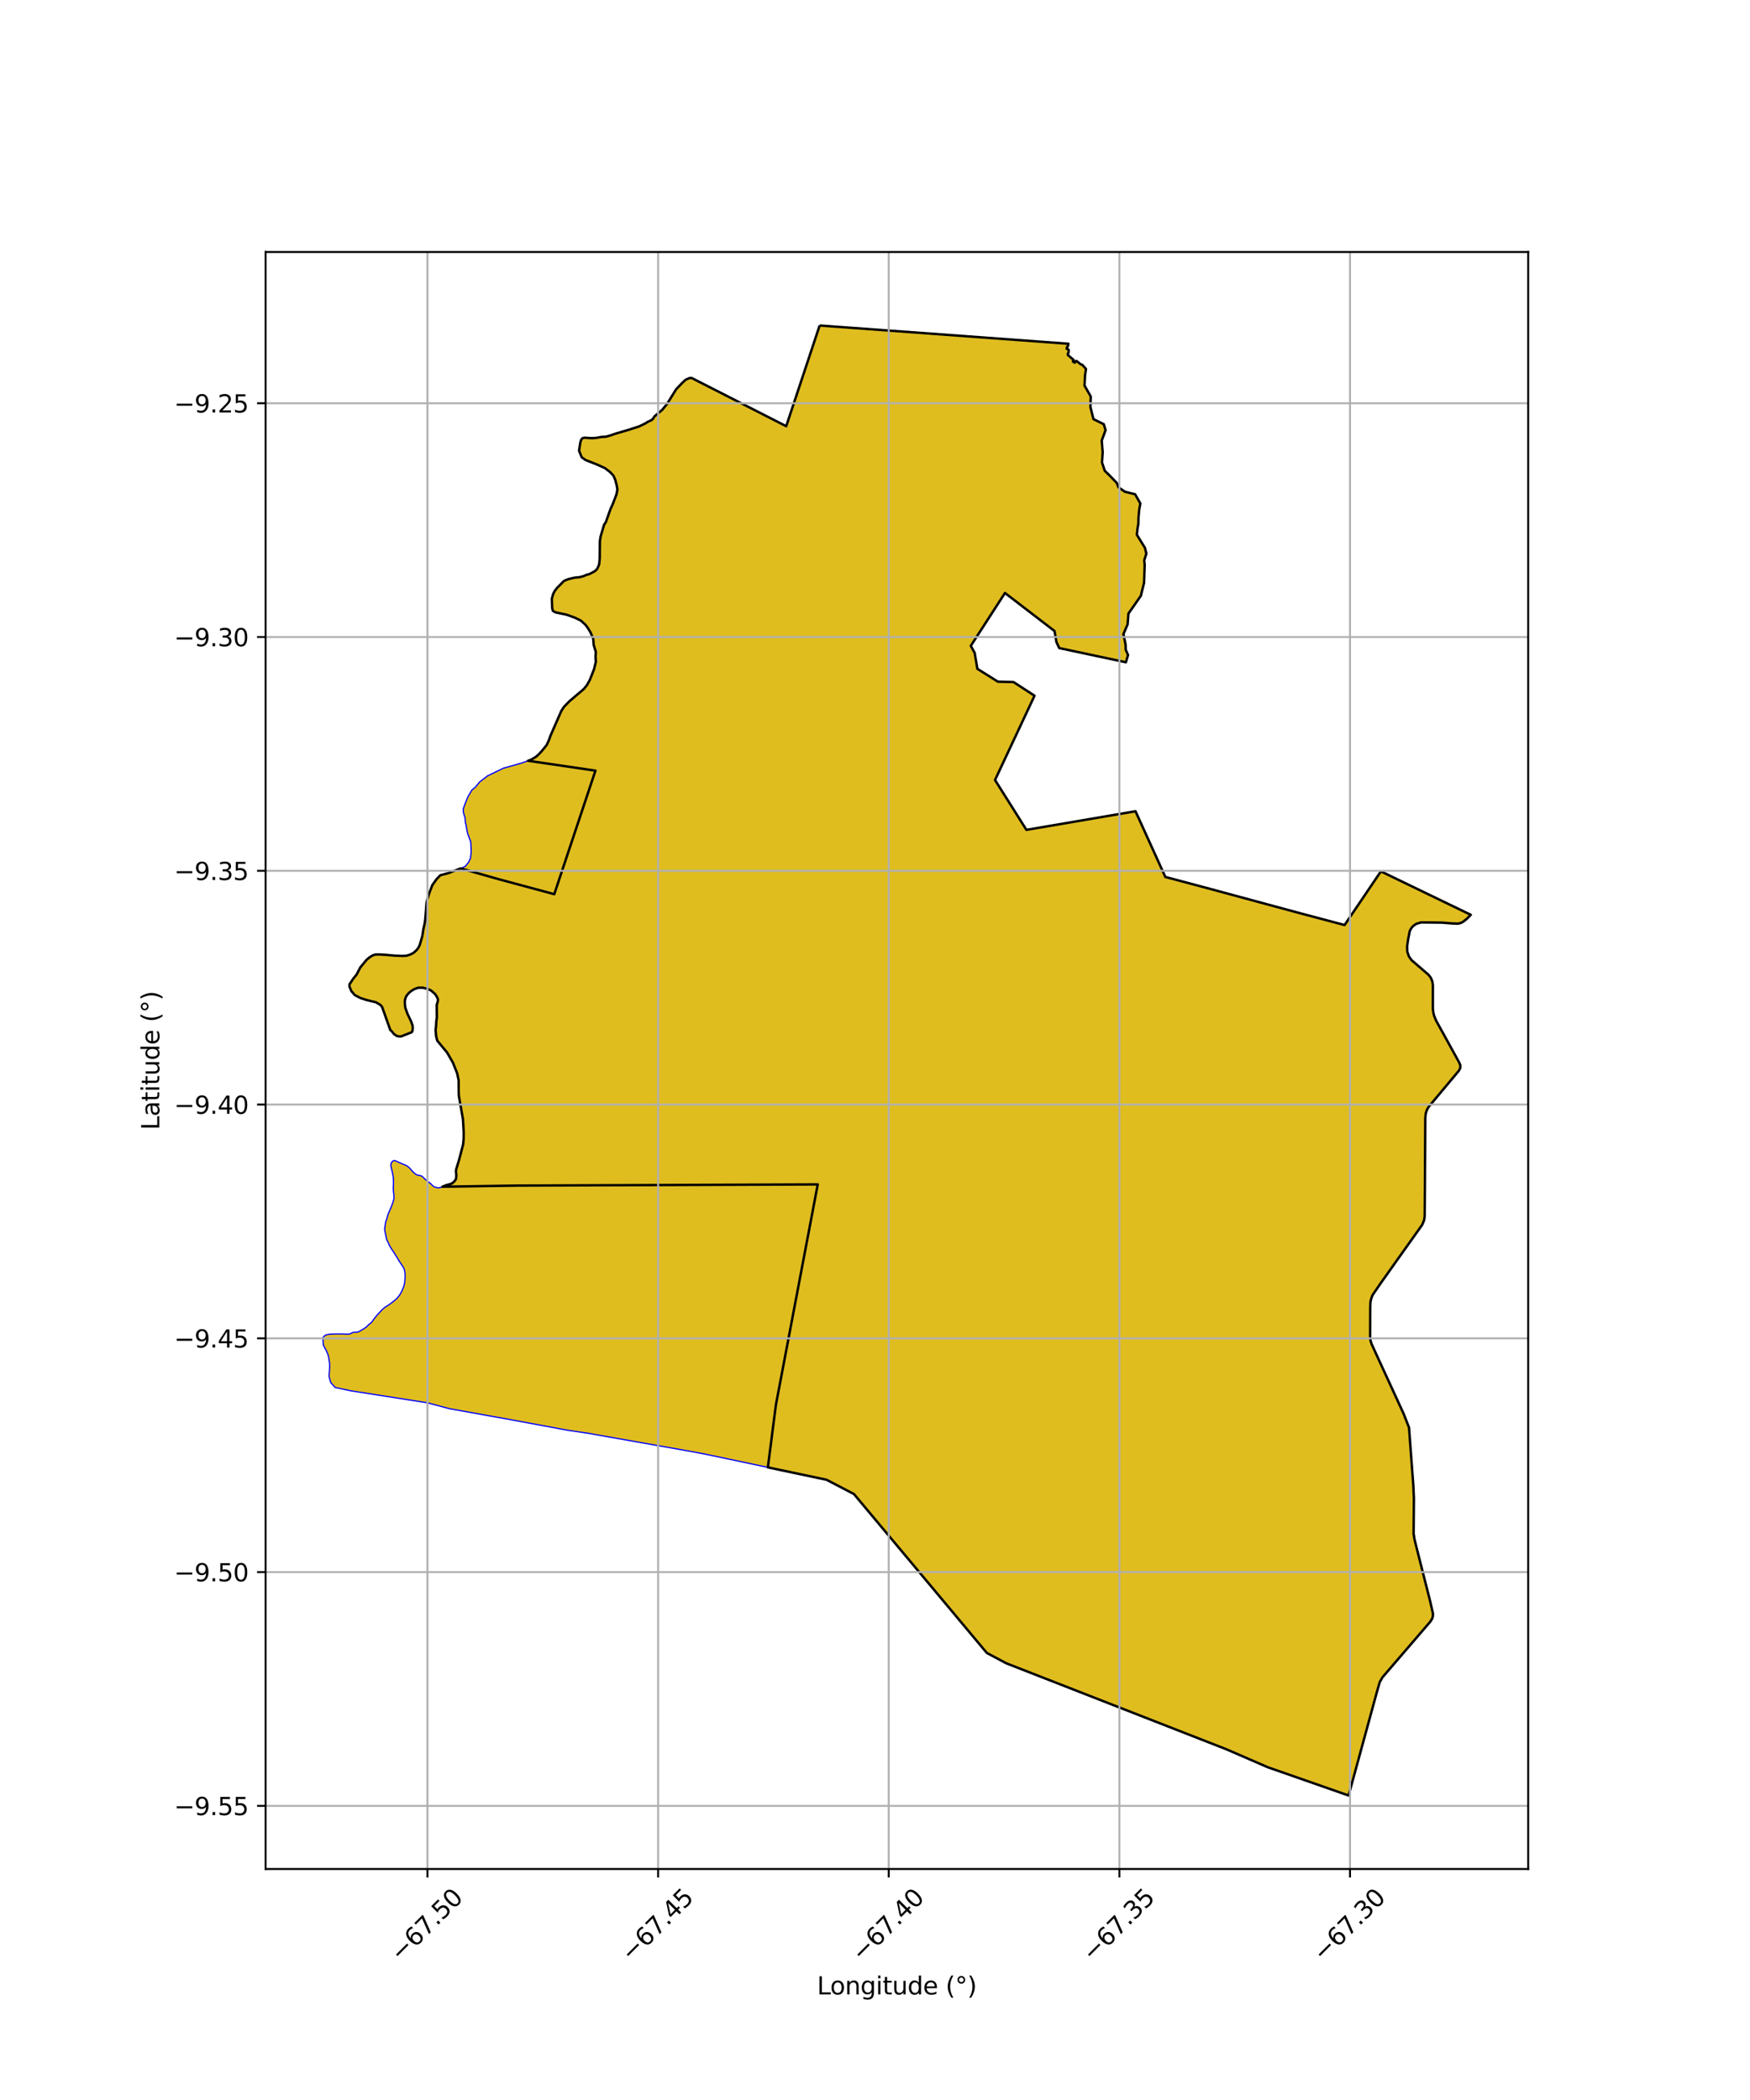 <?xml version="1.0" encoding="utf-8" standalone="no"?>
<!DOCTYPE svg PUBLIC "-//W3C//DTD SVG 1.1//EN"
  "http://www.w3.org/Graphics/SVG/1.1/DTD/svg11.dtd">
<svg xmlns:xlink="http://www.w3.org/1999/xlink" width="720pt" height="864pt" viewBox="0 0 720 864" xmlns="http://www.w3.org/2000/svg" version="1.1">
 <defs>
  <style type="text/css">*{stroke-linejoin: round; stroke-linecap: butt}</style>
 </defs>
 <g id="figure_1">
  <g id="patch_1">
   <path d="M 0 864 
L 720 864 
L 720 0 
L 0 0 
z
" style="fill: #ffffff"/>
  </g>
  <g id="axes_1">
   <g id="patch_2">
    <path d="M 109.263 768.96 
L 628.737 768.96 
L 628.737 103.68 
L 109.263 103.68 
z
" style="fill: #ffffff"/>
   </g>
   <g id="PatchCollection_1">
    <path d="M 162.106 477.438 
L 162.22 477.444 
L 162.451 477.509 
L 163.224 477.816 
L 164.081 478.227 
L 165.344 478.763 
L 166.168 479.1 
L 167.367 479.647 
L 167.783 479.93 
L 168.256 480.326 
L 168.694 480.731 
L 169.243 481.397 
L 169.798 482.043 
L 170.281 482.466 
L 170.836 482.956 
L 171.382 483.314 
L 171.846 483.488 
L 172.291 483.583 
L 172.973 483.685 
L 173.543 483.898 
L 173.92 484.181 
L 174.35 484.638 
L 174.947 485.226 
L 175.95 486.05 
L 177.015 486.847 
L 177.404 487.182 
L 177.922 487.746 
L 178.373 488.122 
L 178.932 488.412 
L 179.486 488.558 
L 180.119 488.662 
L 180.73 488.679 
L 181.558 488.462 
L 182.008 488.248 
L 186.709 488.177 
L 212.706 487.785 
L 310.587 487.398 
L 336.44 487.31 
L 319.227 578.008 
L 315.922 603.721 
L 311.063 602.689 
L 289.944 598.241 
L 283.117 596.965 
L 260.963 593.056 
L 252.436 591.547 
L 244.737 590.195 
L 242.519 589.775 
L 233.495 588.442 
L 207.316 583.592 
L 201.451 582.549 
L 185.014 579.598 
L 175.902 577.167 
L 144.172 572.196 
L 138.234 570.916 
L 137.852 570.846 
L 137.491 570.374 
L 136.453 569.271 
L 136.173 568.923 
L 135.906 568.292 
L 135.4 566.416 
L 135.371 565.98 
L 135.495 564.482 
L 135.545 563.703 
L 135.616 562.605 
L 135.604 561.03 
L 135.23 558.537 
L 134.941 557.346 
L 134.378 555.951 
L 133.742 554.791 
L 133.266 553.839 
L 133.095 553.497 
L 132.985 553.057 
L 132.89 551.104 
L 132.875 550.495 
L 133.056 550.03 
L 133.727 549.433 
L 134.404 549.128 
L 135.599 548.937 
L 135.758 548.926 
L 136.851 548.852 
L 140.828 548.813 
L 142.155 548.883 
L 143.246 548.917 
L 143.7 548.864 
L 144.158 548.722 
L 144.793 548.373 
L 144.979 548.264 
L 145.293 548.167 
L 146.108 548.111 
L 146.541 548.119 
L 146.982 548.087 
L 147.507 547.929 
L 148.103 547.62 
L 148.667 547.269 
L 149.098 547.019 
L 149.337 546.88 
L 149.669 546.687 
L 150.6 546.058 
L 151.019 545.681 
L 151.422 545.265 
L 152.023 544.715 
L 152.5 544.369 
L 152.798 544.115 
L 153.284 543.528 
L 153.646 542.967 
L 153.858 542.662 
L 155.047 541.173 
L 156.588 539.522 
L 157.376 538.679 
L 158.6 537.694 
L 159.674 537.035 
L 160.102 536.772 
L 162.3 535.091 
L 163.306 534.207 
L 164.452 532.787 
L 165.344 531.195 
L 166.052 529.46 
L 166.512 527.728 
L 166.65 525.734 
L 166.637 524.141 
L 166.545 523.155 
L 166.349 522.308 
L 165.817 521.211 
L 165.019 519.988 
L 164.231 518.858 
L 163.485 517.567 
L 162.626 516.218 
L 161.845 514.958 
L 160.985 513.736 
L 160.228 512.377 
L 159.594 510.994 
L 159.453 510.724 
L 159.095 510.04 
L 159.036 509.76 
L 158.916 509.184 
L 158.569 507.519 
L 158.237 505.751 
L 158.47 504.125 
L 158.691 502.689 
L 159.083 501.604 
L 159.114 501.517 
L 159.65 499.599 
L 160.435 497.812 
L 161.236 495.87 
L 161.534 495.045 
L 161.762 494.255 
L 161.986 493.614 
L 162.082 492.795 
L 162.025 491.407 
L 161.857 489.793 
L 161.798 488.667 
L 161.911 486.797 
L 161.819 484.483 
L 161.488 482.598 
L 161.103 480.996 
L 160.867 479.972 
L 160.792 479.281 
L 160.876 478.73 
L 161.193 478.168 
L 161.495 477.792 
L 161.912 477.531 
L 162.106 477.438 
" clip-path="url(#p50a0b946d5)" style="fill: #e0bd1f; stroke: #0000ff; stroke-width: 0.5"/>
    <path d="M 217.263 313.002 
L 244.977 317.071 
L 228.043 367.886 
L 205.767 361.891 
L 189.531 357.287 
L 190.1 357.075 
L 191.512 356.338 
L 192.799 354.728 
L 193.544 353.144 
L 193.797 351.014 
L 193.835 349.811 
L 193.79 348.758 
L 193.683 346.6 
L 193.514 345.894 
L 192.405 342.984 
L 191.993 341.039 
L 191.768 339.574 
L 191.457 338.294 
L 191.317 336.404 
L 190.879 335.078 
L 190.612 333.888 
L 190.595 332.771 
L 191.003 331.657 
L 191.923 329.221 
L 192.534 327.788 
L 194.168 325.011 
L 195.551 323.912 
L 197.297 321.758 
L 200.576 319.22 
L 207.112 316.056 
L 214.088 314.09 
L 217.263 313.002 
" clip-path="url(#p50a0b946d5)" style="fill: #e0bd1f; stroke: #0000ff; stroke-width: 0.5"/>
    <path d="M 337.229 133.92 
L 439.571 141.429 
L 439.519 141.57 
L 439.445 142.164 
L 439.375 142.464 
L 439.227 142.53 
L 439.099 142.642 
L 439.037 142.986 
L 438.905 143.069 
L 438.832 143.378 
L 438.882 143.521 
L 439.149 143.504 
L 439.269 143.54 
L 439.363 143.784 
L 439.718 143.981 
L 439.698 144.248 
L 439.724 144.394 
L 439.695 144.785 
L 439.633 145.032 
L 439.381 145.383 
L 439.295 145.685 
L 439.389 145.952 
L 439.453 146.079 
L 439.46 146.231 
L 439.725 146.343 
L 439.919 146.578 
L 440.007 146.696 
L 440.117 146.774 
L 440.231 146.828 
L 440.467 147.009 
L 440.667 147.196 
L 440.814 147.25 
L 440.924 147.339 
L 441.083 147.595 
L 441.221 147.637 
L 441.352 147.712 
L 441.563 147.933 
L 441.663 148.031 
L 441.62 148.326 
L 441.561 148.441 
L 441.463 148.543 
L 441.42 148.653 
L 441.448 148.77 
L 441.553 148.846 
L 441.673 148.889 
L 441.901 149.102 
L 442.031 149.157 
L 442.164 149.169 
L 442.284 149.172 
L 442.316 149.042 
L 442.335 148.907 
L 442.461 148.661 
L 442.582 148.553 
L 442.705 148.527 
L 442.862 148.534 
L 443.013 148.533 
L 443.118 148.643 
L 443.465 148.941 
L 443.713 149.172 
L 444.079 149.463 
L 444.581 149.858 
L 444.854 149.984 
L 444.993 149.997 
L 445.28 150.108 
L 446.802 151.777 
L 446.428 154.381 
L 446.205 158.649 
L 448.762 163.126 
L 448.632 167.498 
L 449.053 169.216 
L 449.887 172.441 
L 454.127 174.534 
L 454.867 176.966 
L 453.285 181.246 
L 453.674 186.1 
L 453.392 190.248 
L 454.533 193.707 
L 456.465 195.572 
L 459.548 198.778 
L 460.139 200.468 
L 462.833 202.316 
L 467.013 203.351 
L 469.17 207.145 
L 468.693 209.731 
L 468.409 213.003 
L 468.36 215.437 
L 467.994 217.532 
L 467.736 220.005 
L 471.038 225.358 
L 471.648 227.738 
L 470.761 230.553 
L 470.958 232.437 
L 470.689 239.838 
L 469.365 245.152 
L 464.26 252.455 
L 463.932 256.888 
L 462.214 260.876 
L 463.095 265.224 
L 463.146 267.284 
L 464.102 269.477 
L 463.235 272.477 
L 435.793 266.633 
L 434.638 264.12 
L 433.866 259.629 
L 413.475 243.968 
L 399.412 265.717 
L 401.002 268.602 
L 402.114 275.171 
L 410.578 280.47 
L 416.975 280.612 
L 425.635 286.238 
L 409.378 320.922 
L 422.298 341.428 
L 441.353 338.172 
L 467.173 333.769 
L 479.454 360.8 
L 485.28 362.336 
L 494.042 364.734 
L 498.713 365.938 
L 527.037 373.679 
L 533.36 375.316 
L 553.197 380.586 
L 568.14 358.504 
L 605.125 376.382 
L 603.451 378.061 
L 602.015 379.22 
L 600.985 379.756 
L 599.764 380.025 
L 597.487 379.928 
L 593.249 379.595 
L 586.903 379.484 
L 584.663 379.509 
L 582.771 380.056 
L 581.478 380.927 
L 580.659 381.857 
L 580.018 383.043 
L 579.38 386.126 
L 579.315 386.643 
L 578.926 389.361 
L 579.002 391.538 
L 579.633 393.42 
L 580.728 395.008 
L 582.78 396.835 
L 585.474 399.098 
L 587.668 400.87 
L 587.724 401.039 
L 588.655 402.24 
L 589.303 403.755 
L 589.533 405.36 
L 589.527 407.992 
L 589.506 412.766 
L 589.522 414.987 
L 589.689 416.44 
L 590.011 417.828 
L 590.847 419.904 
L 591.85 421.749 
L 593.575 424.867 
L 594.628 426.736 
L 600.267 436.992 
L 600.803 438.217 
L 600.786 439.395 
L 600.245 440.489 
L 589.865 452.847 
L 587.779 455.41 
L 587.047 456.701 
L 586.618 458.021 
L 586.403 460.056 
L 586.382 469.132 
L 586.36 470.33 
L 586.307 478.645 
L 586.248 488.821 
L 586.187 498.043 
L 586.165 500.377 
L 585.915 502.041 
L 585.463 503.236 
L 585.109 503.957 
L 576.185 516.658 
L 575.212 517.864 
L 573.905 519.677 
L 570.339 524.736 
L 567.924 528.148 
L 566.081 530.746 
L 564.822 532.667 
L 564.394 533.584 
L 563.962 535.047 
L 563.82 536.007 
L 563.755 538.188 
L 563.732 544.472 
L 563.716 550.204 
L 563.873 551.547 
L 564.238 552.783 
L 565.068 554.64 
L 566.22 557.133 
L 568.881 562.896 
L 569.319 563.873 
L 575.042 576.437 
L 576.636 579.943 
L 577.484 581.638 
L 579.626 586.989 
L 579.705 587.33 
L 580.991 604.102 
L 581.143 606.379 
L 581.486 611.242 
L 581.719 616.431 
L 581.678 621.041 
L 581.634 625.192 
L 581.615 625.661 
L 581.568 629.255 
L 581.599 630.968 
L 581.721 632.135 
L 581.939 633.191 
L 582.052 633.729 
L 582.162 634.074 
L 582.695 636.282 
L 583.434 639.141 
L 584.688 643.97 
L 586.124 649.501 
L 587.507 655.068 
L 588.304 658.22 
L 588.389 658.737 
L 589.034 661.41 
L 589.476 663.192 
L 589.576 663.93 
L 589.505 665.058 
L 589.204 666.026 
L 588.407 667.267 
L 587.527 668.315 
L 586.144 669.9 
L 582.009 674.678 
L 575.93 681.742 
L 573.089 685.022 
L 569.966 688.697 
L 568.837 690.039 
L 568.169 691.124 
L 567.689 692.011 
L 567.249 693.428 
L 566.428 696.363 
L 565.421 700.104 
L 564.064 705.133 
L 561.664 713.949 
L 559.362 722.235 
L 557.287 729.888 
L 555.926 734.844 
L 555.091 737.85 
L 554.85 738.72 
L 521.62 727.102 
L 504.577 719.705 
L 414.021 684.331 
L 406.012 680.072 
L 351.351 614.703 
L 340.064 608.819 
L 315.922 603.721 
L 319.227 578.008 
L 336.44 487.31 
L 310.587 487.398 
L 212.706 487.785 
L 186.709 488.177 
L 182.008 488.248 
L 182.201 488.156 
L 182.821 487.87 
L 183.719 487.57 
L 184.592 487.351 
L 185.389 487.137 
L 185.954 486.875 
L 186.903 486.102 
L 187.628 485.064 
L 187.754 483.491 
L 187.588 482.103 
L 187.63 481.29 
L 188.145 479.74 
L 188.852 477.282 
L 189.492 474.974 
L 190.038 473.084 
L 190.553 470.82 
L 190.652 469.614 
L 190.761 468.473 
L 190.777 465.72 
L 190.612 463.139 
L 190.479 460.5 
L 189.203 453.285 
L 188.782 450.868 
L 188.727 449.334 
L 188.699 444.474 
L 188.103 441.63 
L 186.321 437.163 
L 183.95 433.05 
L 181.365 430.031 
L 179.911 428.174 
L 179.427 426.265 
L 179.208 423.774 
L 179.421 422.07 
L 179.509 420.142 
L 179.739 418.668 
L 179.695 417.254 
L 179.701 415.242 
L 179.68 413.497 
L 180.114 411.999 
L 180.188 411.247 
L 179.907 410.412 
L 179.054 409.009 
L 177.375 407.541 
L 175.875 406.833 
L 173.858 406.36 
L 171.997 406.389 
L 170.282 407.027 
L 168.8 408.001 
L 167.717 409.058 
L 167.013 410.127 
L 166.773 410.845 
L 166.632 411.267 
L 166.547 412.509 
L 166.736 414.555 
L 167.628 417.081 
L 169.114 420.181 
L 169.763 421.996 
L 169.818 423.194 
L 169.691 424.132 
L 169.391 424.692 
L 166.706 425.791 
L 165.168 426.368 
L 164.274 426.438 
L 163.171 426.18 
L 162.07 425.421 
L 161.181 424.294 
L 160.578 423.771 
L 158.607 418.279 
L 157.53 415.098 
L 157.201 414.273 
L 156.53 413.471 
L 154.704 412.387 
L 151.905 411.662 
L 150.602 411.373 
L 148.159 410.553 
L 146.998 409.962 
L 145.939 409.379 
L 144.545 407.731 
L 143.771 405.916 
L 143.801 404.98 
L 145.376 402.61 
L 146.713 400.965 
L 148.244 398.02 
L 150.732 394.985 
L 151.993 393.911 
L 153.267 393.104 
L 153.967 392.886 
L 154.353 392.745 
L 155.631 392.682 
L 158.454 392.83 
L 162.363 393.174 
L 165.519 393.29 
L 167.19 393.216 
L 168.756 392.742 
L 170.129 392.044 
L 171.496 390.808 
L 172.31 389.622 
L 172.717 388.711 
L 173.057 387.564 
L 173.76 385.124 
L 174.177 382.336 
L 174.689 380.088 
L 174.944 378.325 
L 175.191 375.207 
L 175.371 372.718 
L 175.508 371.438 
L 175.776 370.141 
L 176.66 367.301 
L 177.888 364.134 
L 179.655 361.661 
L 181.179 360.091 
L 184.305 359.28 
L 187.078 358.204 
L 189.531 357.287 
L 205.767 361.891 
L 228.043 367.886 
L 244.977 317.071 
L 217.263 313.002 
L 218.442 312.598 
L 220.53 311.35 
L 221.857 310.156 
L 223.139 308.726 
L 224.936 306.497 
L 225.943 304.284 
L 226.427 302.826 
L 226.971 301.57 
L 230.899 292.588 
L 232.037 290.808 
L 234.346 288.447 
L 237.13 286.114 
L 240.206 283.47 
L 241.475 281.888 
L 242.643 279.818 
L 244.408 275.329 
L 245.151 272.282 
L 245.03 270.213 
L 245.137 268.214 
L 244.263 265.369 
L 244.071 262.869 
L 242.998 260.291 
L 241.926 258.471 
L 240.895 257.068 
L 239.018 255.364 
L 236.502 254.126 
L 233.147 252.913 
L 229.933 252.283 
L 228.541 251.939 
L 227.584 251.476 
L 227.471 251.333 
L 227.172 250.193 
L 227.099 248.301 
L 227.054 247.293 
L 227.038 246.34 
L 227.599 244.365 
L 228.233 243.13 
L 229.185 241.892 
L 230.286 240.742 
L 231.533 239.308 
L 232.029 239.009 
L 233.82 238.272 
L 236.55 237.634 
L 238.297 237.491 
L 239.437 237.282 
L 240.033 237.066 
L 240.685 236.759 
L 241.177 236.553 
L 242.664 236.116 
L 244.697 235.02 
L 245.668 234.106 
L 246.321 232.704 
L 246.548 231.905 
L 246.754 229.589 
L 246.81 222.721 
L 247.089 220.799 
L 248.519 215.935 
L 249.252 214.834 
L 250.154 212.208 
L 251.258 209.216 
L 251.993 207.682 
L 253.613 203.472 
L 254.028 201.388 
L 253.926 200.809 
L 253.727 199.678 
L 253.148 197.45 
L 252.387 195.703 
L 250.995 194.209 
L 248.912 192.612 
L 246.903 191.721 
L 245.609 191.116 
L 243.161 190.194 
L 240.893 189.255 
L 239.311 188.114 
L 238.663 186.624 
L 238.244 185.397 
L 238.518 183.626 
L 238.783 181.945 
L 239.202 180.745 
L 239.697 180.278 
L 240.518 180.078 
L 242.389 180.238 
L 242.587 180.239 
L 244.102 180.248 
L 245.555 180.128 
L 247.294 179.784 
L 249.298 179.664 
L 251.106 179.162 
L 253.165 178.441 
L 256.021 177.649 
L 258.938 176.748 
L 262.966 175.429 
L 265.227 174.351 
L 266.652 173.485 
L 267.895 172.945 
L 268.629 172.352 
L 269.126 171.563 
L 269.293 171.297 
L 270.859 170.024 
L 272.438 168.637 
L 274.439 166.206 
L 276.501 162.766 
L 278.193 160.145 
L 280.613 157.605 
L 282.082 156.234 
L 283.51 155.604 
L 283.703 155.541 
L 284.609 155.533 
L 323.472 175.354 
L 337.229 133.92 
" clip-path="url(#p50a0b946d5)" style="fill: #e0bd1f; stroke: #0000ff; stroke-width: 0.5"/>
   </g>
   <g id="PatchCollection_2">
    <path d="M 337.229 133.92 
L 439.571 141.429 
L 439.519 141.57 
L 439.375 142.464 
L 439.099 142.642 
L 439.037 142.986 
L 438.905 143.069 
L 438.882 143.521 
L 439.269 143.54 
L 439.363 143.784 
L 439.718 143.981 
L 439.633 145.032 
L 439.295 145.685 
L 439.46 146.231 
L 439.725 146.343 
L 440.231 146.828 
L 441.663 148.031 
L 441.561 148.441 
L 441.42 148.653 
L 441.553 148.846 
L 441.673 148.889 
L 442.031 149.157 
L 442.284 149.172 
L 442.461 148.661 
L 442.705 148.527 
L 443.118 148.643 
L 444.581 149.858 
L 445.28 150.108 
L 446.802 151.777 
L 446.428 154.381 
L 446.205 158.649 
L 448.762 163.126 
L 448.632 167.498 
L 449.887 172.441 
L 454.127 174.534 
L 454.867 176.966 
L 453.285 181.246 
L 453.674 186.1 
L 453.392 190.248 
L 454.533 193.707 
L 456.465 195.572 
L 459.548 198.778 
L 460.139 200.468 
L 462.833 202.316 
L 467.013 203.351 
L 469.17 207.145 
L 468.693 209.731 
L 468.409 213.003 
L 468.36 215.437 
L 467.994 217.532 
L 467.736 220.005 
L 471.038 225.358 
L 471.648 227.738 
L 470.761 230.553 
L 470.958 232.437 
L 470.689 239.838 
L 469.365 245.152 
L 464.26 252.455 
L 463.932 256.888 
L 462.214 260.876 
L 463.095 265.224 
L 463.146 267.284 
L 464.102 269.477 
L 463.235 272.477 
L 435.793 266.633 
L 434.638 264.12 
L 433.866 259.629 
L 413.475 243.968 
L 399.412 265.717 
L 401.002 268.602 
L 402.114 275.171 
L 410.578 280.47 
L 416.975 280.612 
L 425.635 286.238 
L 409.378 320.922 
L 422.298 341.428 
L 467.173 333.769 
L 479.454 360.8 
L 498.713 365.938 
L 533.36 375.316 
L 553.197 380.586 
L 568.14 358.504 
L 605.125 376.382 
L 603.451 378.061 
L 602.015 379.22 
L 600.985 379.756 
L 599.764 380.025 
L 597.487 379.928 
L 593.249 379.595 
L 584.663 379.509 
L 582.771 380.056 
L 581.478 380.927 
L 580.659 381.857 
L 580.018 383.043 
L 579.315 386.643 
L 578.926 389.361 
L 579.002 391.538 
L 579.633 393.42 
L 580.728 395.008 
L 585.474 399.098 
L 587.724 401.039 
L 588.655 402.24 
L 589.303 403.755 
L 589.533 405.36 
L 589.522 414.987 
L 589.689 416.44 
L 590.011 417.828 
L 590.847 419.904 
L 594.628 426.736 
L 600.267 436.992 
L 600.803 438.217 
L 600.786 439.395 
L 600.245 440.489 
L 587.779 455.41 
L 587.047 456.701 
L 586.618 458.021 
L 586.403 460.056 
L 586.248 488.821 
L 586.165 500.377 
L 585.915 502.041 
L 585.109 503.957 
L 575.212 517.864 
L 567.924 528.148 
L 564.822 532.667 
L 564.394 533.584 
L 563.962 535.047 
L 563.82 536.007 
L 563.755 538.188 
L 563.716 550.204 
L 563.873 551.547 
L 564.238 552.783 
L 566.22 557.133 
L 577.484 581.638 
L 579.705 587.33 
L 581.486 611.242 
L 581.719 616.431 
L 581.599 630.968 
L 581.939 633.191 
L 582.695 636.282 
L 588.389 658.737 
L 589.576 663.93 
L 589.505 665.058 
L 589.204 666.026 
L 588.407 667.267 
L 586.144 669.9 
L 568.837 690.039 
L 567.689 692.011 
L 566.428 696.363 
L 559.362 722.235 
L 554.85 738.72 
L 521.62 727.102 
L 504.577 719.705 
L 414.021 684.331 
L 406.012 680.072 
L 351.351 614.703 
L 340.064 608.819 
L 315.922 603.721 
L 319.227 578.008 
L 336.44 487.31 
L 212.706 487.785 
L 182.008 488.248 
L 182.201 488.156 
L 183.719 487.57 
L 185.389 487.137 
L 185.954 486.875 
L 186.903 486.102 
L 187.628 485.064 
L 187.754 483.491 
L 187.588 482.103 
L 187.63 481.29 
L 188.852 477.282 
L 190.553 470.82 
L 190.761 468.473 
L 190.777 465.72 
L 190.479 460.5 
L 188.782 450.868 
L 188.727 449.334 
L 188.699 444.474 
L 188.103 441.63 
L 186.321 437.163 
L 183.95 433.05 
L 179.911 428.174 
L 179.427 426.265 
L 179.208 423.774 
L 179.421 422.07 
L 179.509 420.142 
L 179.739 418.668 
L 179.68 413.497 
L 180.114 411.999 
L 180.188 411.247 
L 179.907 410.412 
L 179.054 409.009 
L 177.375 407.541 
L 175.875 406.833 
L 173.858 406.36 
L 171.997 406.389 
L 170.282 407.027 
L 168.8 408.001 
L 167.717 409.058 
L 167.013 410.127 
L 166.632 411.267 
L 166.547 412.509 
L 166.736 414.555 
L 167.628 417.081 
L 169.114 420.181 
L 169.763 421.996 
L 169.818 423.194 
L 169.691 424.132 
L 169.391 424.692 
L 165.168 426.368 
L 164.274 426.438 
L 163.171 426.18 
L 162.07 425.421 
L 161.181 424.294 
L 160.578 423.771 
L 157.201 414.273 
L 156.53 413.471 
L 154.704 412.387 
L 150.602 411.373 
L 148.159 410.553 
L 145.939 409.379 
L 144.545 407.731 
L 143.771 405.916 
L 143.801 404.98 
L 145.376 402.61 
L 146.713 400.965 
L 148.244 398.02 
L 150.732 394.985 
L 151.993 393.911 
L 153.267 393.104 
L 154.353 392.745 
L 155.631 392.682 
L 158.454 392.83 
L 162.363 393.174 
L 165.519 393.29 
L 167.19 393.216 
L 168.756 392.742 
L 170.129 392.044 
L 171.496 390.808 
L 172.31 389.622 
L 172.717 388.711 
L 173.76 385.124 
L 174.177 382.336 
L 174.689 380.088 
L 174.944 378.325 
L 175.508 371.438 
L 175.776 370.141 
L 176.66 367.301 
L 177.888 364.134 
L 179.655 361.661 
L 181.179 360.091 
L 184.305 359.28 
L 189.531 357.287 
L 205.767 361.891 
L 228.043 367.886 
L 244.977 317.071 
L 217.263 313.002 
L 218.442 312.598 
L 220.53 311.35 
L 221.857 310.156 
L 223.139 308.726 
L 224.936 306.497 
L 225.943 304.284 
L 226.427 302.826 
L 230.899 292.588 
L 232.037 290.808 
L 234.346 288.447 
L 240.206 283.47 
L 241.475 281.888 
L 242.643 279.818 
L 244.408 275.329 
L 245.151 272.282 
L 245.03 270.213 
L 245.137 268.214 
L 244.263 265.369 
L 244.071 262.869 
L 242.998 260.291 
L 241.926 258.471 
L 240.895 257.068 
L 239.018 255.364 
L 236.502 254.126 
L 233.147 252.913 
L 228.541 251.939 
L 227.471 251.333 
L 227.172 250.193 
L 227.038 246.34 
L 227.599 244.365 
L 228.233 243.13 
L 229.185 241.892 
L 232.029 239.009 
L 233.82 238.272 
L 236.55 237.634 
L 238.297 237.491 
L 240.033 237.066 
L 241.177 236.553 
L 242.664 236.116 
L 244.697 235.02 
L 245.668 234.106 
L 246.321 232.704 
L 246.548 231.905 
L 246.754 229.589 
L 246.81 222.721 
L 247.089 220.799 
L 248.519 215.935 
L 249.252 214.834 
L 251.258 209.216 
L 251.993 207.682 
L 253.613 203.472 
L 254.028 201.388 
L 253.727 199.678 
L 253.148 197.45 
L 252.387 195.703 
L 250.995 194.209 
L 248.912 192.612 
L 245.609 191.116 
L 240.893 189.255 
L 239.311 188.114 
L 238.244 185.397 
L 238.783 181.945 
L 239.202 180.745 
L 239.697 180.278 
L 240.518 180.078 
L 242.587 180.239 
L 244.102 180.248 
L 245.555 180.128 
L 247.294 179.784 
L 249.298 179.664 
L 251.106 179.162 
L 253.165 178.441 
L 258.938 176.748 
L 262.966 175.429 
L 265.227 174.351 
L 266.652 173.485 
L 267.895 172.945 
L 268.629 172.352 
L 269.293 171.297 
L 272.438 168.637 
L 274.439 166.206 
L 278.193 160.145 
L 280.613 157.605 
L 282.082 156.234 
L 283.703 155.541 
L 284.609 155.533 
L 323.472 175.354 
L 337.229 133.92 
L 337.229 133.92 
" clip-path="url(#p50a0b946d5)" style="fill: none; stroke: #000000"/>
   </g>
   <g id="matplotlib.axis_1">
    <g id="xtick_1">
     <g id="line2d_1">
      <path d="M 175.874 768.96 
L 175.874 103.68 
" clip-path="url(#p50a0b946d5)" style="fill: none; stroke: #b0b0b0; stroke-width: 0.8; stroke-linecap: square"/>
     </g>
     <g id="line2d_2">
      <defs>
       <path id="m2bd467181e" d="M 0 0 
L 0 3.5 
" style="stroke: #000000; stroke-width: 0.8"/>
      </defs>
      <g>
       <use xlink:href="#m2bd467181e" x="175.874" y="768.96" style="stroke: #000000; stroke-width: 0.8"/>
      </g>
     </g>
     <g id="text_1">
      <!-- −67.50 -->
      <g transform="translate(164.741 807.501) rotate(-45) scale(0.1 -0.1)">
       <defs>
        <path id="DejaVuSans-2212" d="M 678 2272 
L 4684 2272 
L 4684 1741 
L 678 1741 
L 678 2272 
z
" transform="scale(0.016)"/>
        <path id="DejaVuSans-36" d="M 2113 2584 
Q 1688 2584 1439 2293 
Q 1191 2003 1191 1497 
Q 1191 994 1439 701 
Q 1688 409 2113 409 
Q 2538 409 2786 701 
Q 3034 994 3034 1497 
Q 3034 2003 2786 2293 
Q 2538 2584 2113 2584 
z
M 3366 4563 
L 3366 3988 
Q 3128 4100 2886 4159 
Q 2644 4219 2406 4219 
Q 1781 4219 1451 3797 
Q 1122 3375 1075 2522 
Q 1259 2794 1537 2939 
Q 1816 3084 2150 3084 
Q 2853 3084 3261 2657 
Q 3669 2231 3669 1497 
Q 3669 778 3244 343 
Q 2819 -91 2113 -91 
Q 1303 -91 875 529 
Q 447 1150 447 2328 
Q 447 3434 972 4092 
Q 1497 4750 2381 4750 
Q 2619 4750 2861 4703 
Q 3103 4656 3366 4563 
z
" transform="scale(0.016)"/>
        <path id="DejaVuSans-37" d="M 525 4666 
L 3525 4666 
L 3525 4397 
L 1831 0 
L 1172 0 
L 2766 4134 
L 525 4134 
L 525 4666 
z
" transform="scale(0.016)"/>
        <path id="DejaVuSans-2e" d="M 684 794 
L 1344 794 
L 1344 0 
L 684 0 
L 684 794 
z
" transform="scale(0.016)"/>
        <path id="DejaVuSans-35" d="M 691 4666 
L 3169 4666 
L 3169 4134 
L 1269 4134 
L 1269 2991 
Q 1406 3038 1543 3061 
Q 1681 3084 1819 3084 
Q 2600 3084 3056 2656 
Q 3513 2228 3513 1497 
Q 3513 744 3044 326 
Q 2575 -91 1722 -91 
Q 1428 -91 1123 -41 
Q 819 9 494 109 
L 494 744 
Q 775 591 1075 516 
Q 1375 441 1709 441 
Q 2250 441 2565 725 
Q 2881 1009 2881 1497 
Q 2881 1984 2565 2268 
Q 2250 2553 1709 2553 
Q 1456 2553 1204 2497 
Q 953 2441 691 2322 
L 691 4666 
z
" transform="scale(0.016)"/>
        <path id="DejaVuSans-30" d="M 2034 4250 
Q 1547 4250 1301 3770 
Q 1056 3291 1056 2328 
Q 1056 1369 1301 889 
Q 1547 409 2034 409 
Q 2525 409 2770 889 
Q 3016 1369 3016 2328 
Q 3016 3291 2770 3770 
Q 2525 4250 2034 4250 
z
M 2034 4750 
Q 2819 4750 3233 4129 
Q 3647 3509 3647 2328 
Q 3647 1150 3233 529 
Q 2819 -91 2034 -91 
Q 1250 -91 836 529 
Q 422 1150 422 2328 
Q 422 3509 836 4129 
Q 1250 4750 2034 4750 
z
" transform="scale(0.016)"/>
       </defs>
       <use xlink:href="#DejaVuSans-2212"/>
       <use xlink:href="#DejaVuSans-36" transform="translate(83.789 0)"/>
       <use xlink:href="#DejaVuSans-37" transform="translate(147.412 0)"/>
       <use xlink:href="#DejaVuSans-2e" transform="translate(211.035 0)"/>
       <use xlink:href="#DejaVuSans-35" transform="translate(242.822 0)"/>
       <use xlink:href="#DejaVuSans-30" transform="translate(306.445 0)"/>
      </g>
     </g>
    </g>
    <g id="xtick_2">
     <g id="line2d_3">
      <path d="M 270.766 768.96 
L 270.766 103.68 
" clip-path="url(#p50a0b946d5)" style="fill: none; stroke: #b0b0b0; stroke-width: 0.8; stroke-linecap: square"/>
     </g>
     <g id="line2d_4">
      <g>
       <use xlink:href="#m2bd467181e" x="270.766" y="768.96" style="stroke: #000000; stroke-width: 0.8"/>
      </g>
     </g>
     <g id="text_2">
      <!-- −67.45 -->
      <g transform="translate(259.633 807.501) rotate(-45) scale(0.1 -0.1)">
       <defs>
        <path id="DejaVuSans-34" d="M 2419 4116 
L 825 1625 
L 2419 1625 
L 2419 4116 
z
M 2253 4666 
L 3047 4666 
L 3047 1625 
L 3713 1625 
L 3713 1100 
L 3047 1100 
L 3047 0 
L 2419 0 
L 2419 1100 
L 313 1100 
L 313 1709 
L 2253 4666 
z
" transform="scale(0.016)"/>
       </defs>
       <use xlink:href="#DejaVuSans-2212"/>
       <use xlink:href="#DejaVuSans-36" transform="translate(83.789 0)"/>
       <use xlink:href="#DejaVuSans-37" transform="translate(147.412 0)"/>
       <use xlink:href="#DejaVuSans-2e" transform="translate(211.035 0)"/>
       <use xlink:href="#DejaVuSans-34" transform="translate(242.822 0)"/>
       <use xlink:href="#DejaVuSans-35" transform="translate(306.445 0)"/>
      </g>
     </g>
    </g>
    <g id="xtick_3">
     <g id="line2d_5">
      <path d="M 365.657 768.96 
L 365.657 103.68 
" clip-path="url(#p50a0b946d5)" style="fill: none; stroke: #b0b0b0; stroke-width: 0.8; stroke-linecap: square"/>
     </g>
     <g id="line2d_6">
      <g>
       <use xlink:href="#m2bd467181e" x="365.657" y="768.96" style="stroke: #000000; stroke-width: 0.8"/>
      </g>
     </g>
     <g id="text_3">
      <!-- −67.40 -->
      <g transform="translate(354.524 807.501) rotate(-45) scale(0.1 -0.1)">
       <use xlink:href="#DejaVuSans-2212"/>
       <use xlink:href="#DejaVuSans-36" transform="translate(83.789 0)"/>
       <use xlink:href="#DejaVuSans-37" transform="translate(147.412 0)"/>
       <use xlink:href="#DejaVuSans-2e" transform="translate(211.035 0)"/>
       <use xlink:href="#DejaVuSans-34" transform="translate(242.822 0)"/>
       <use xlink:href="#DejaVuSans-30" transform="translate(306.445 0)"/>
      </g>
     </g>
    </g>
    <g id="xtick_4">
     <g id="line2d_7">
      <path d="M 460.548 768.96 
L 460.548 103.68 
" clip-path="url(#p50a0b946d5)" style="fill: none; stroke: #b0b0b0; stroke-width: 0.8; stroke-linecap: square"/>
     </g>
     <g id="line2d_8">
      <g>
       <use xlink:href="#m2bd467181e" x="460.548" y="768.96" style="stroke: #000000; stroke-width: 0.8"/>
      </g>
     </g>
     <g id="text_4">
      <!-- −67.35 -->
      <g transform="translate(449.415 807.501) rotate(-45) scale(0.1 -0.1)">
       <defs>
        <path id="DejaVuSans-33" d="M 2597 2516 
Q 3050 2419 3304 2112 
Q 3559 1806 3559 1356 
Q 3559 666 3084 287 
Q 2609 -91 1734 -91 
Q 1441 -91 1130 -33 
Q 819 25 488 141 
L 488 750 
Q 750 597 1062 519 
Q 1375 441 1716 441 
Q 2309 441 2620 675 
Q 2931 909 2931 1356 
Q 2931 1769 2642 2001 
Q 2353 2234 1838 2234 
L 1294 2234 
L 1294 2753 
L 1863 2753 
Q 2328 2753 2575 2939 
Q 2822 3125 2822 3475 
Q 2822 3834 2567 4026 
Q 2313 4219 1838 4219 
Q 1578 4219 1281 4162 
Q 984 4106 628 3988 
L 628 4550 
Q 988 4650 1302 4700 
Q 1616 4750 1894 4750 
Q 2613 4750 3031 4423 
Q 3450 4097 3450 3541 
Q 3450 3153 3228 2886 
Q 3006 2619 2597 2516 
z
" transform="scale(0.016)"/>
       </defs>
       <use xlink:href="#DejaVuSans-2212"/>
       <use xlink:href="#DejaVuSans-36" transform="translate(83.789 0)"/>
       <use xlink:href="#DejaVuSans-37" transform="translate(147.412 0)"/>
       <use xlink:href="#DejaVuSans-2e" transform="translate(211.035 0)"/>
       <use xlink:href="#DejaVuSans-33" transform="translate(242.822 0)"/>
       <use xlink:href="#DejaVuSans-35" transform="translate(306.445 0)"/>
      </g>
     </g>
    </g>
    <g id="xtick_5">
     <g id="line2d_9">
      <path d="M 555.439 768.96 
L 555.439 103.68 
" clip-path="url(#p50a0b946d5)" style="fill: none; stroke: #b0b0b0; stroke-width: 0.8; stroke-linecap: square"/>
     </g>
     <g id="line2d_10">
      <g>
       <use xlink:href="#m2bd467181e" x="555.439" y="768.96" style="stroke: #000000; stroke-width: 0.8"/>
      </g>
     </g>
     <g id="text_5">
      <!-- −67.30 -->
      <g transform="translate(544.306 807.501) rotate(-45) scale(0.1 -0.1)">
       <use xlink:href="#DejaVuSans-2212"/>
       <use xlink:href="#DejaVuSans-36" transform="translate(83.789 0)"/>
       <use xlink:href="#DejaVuSans-37" transform="translate(147.412 0)"/>
       <use xlink:href="#DejaVuSans-2e" transform="translate(211.035 0)"/>
       <use xlink:href="#DejaVuSans-33" transform="translate(242.822 0)"/>
       <use xlink:href="#DejaVuSans-30" transform="translate(306.445 0)"/>
      </g>
     </g>
    </g>
    <g id="text_6">
     <!-- Longitude (°) -->
     <g transform="translate(336.14 820.57) scale(0.1 -0.1)">
      <defs>
       <path id="DejaVuSans-4c" d="M 628 4666 
L 1259 4666 
L 1259 531 
L 3531 531 
L 3531 0 
L 628 0 
L 628 4666 
z
" transform="scale(0.016)"/>
       <path id="DejaVuSans-6f" d="M 1959 3097 
Q 1497 3097 1228 2736 
Q 959 2375 959 1747 
Q 959 1119 1226 758 
Q 1494 397 1959 397 
Q 2419 397 2687 759 
Q 2956 1122 2956 1747 
Q 2956 2369 2687 2733 
Q 2419 3097 1959 3097 
z
M 1959 3584 
Q 2709 3584 3137 3096 
Q 3566 2609 3566 1747 
Q 3566 888 3137 398 
Q 2709 -91 1959 -91 
Q 1206 -91 779 398 
Q 353 888 353 1747 
Q 353 2609 779 3096 
Q 1206 3584 1959 3584 
z
" transform="scale(0.016)"/>
       <path id="DejaVuSans-6e" d="M 3513 2113 
L 3513 0 
L 2938 0 
L 2938 2094 
Q 2938 2591 2744 2837 
Q 2550 3084 2163 3084 
Q 1697 3084 1428 2787 
Q 1159 2491 1159 1978 
L 1159 0 
L 581 0 
L 581 3500 
L 1159 3500 
L 1159 2956 
Q 1366 3272 1645 3428 
Q 1925 3584 2291 3584 
Q 2894 3584 3203 3211 
Q 3513 2838 3513 2113 
z
" transform="scale(0.016)"/>
       <path id="DejaVuSans-67" d="M 2906 1791 
Q 2906 2416 2648 2759 
Q 2391 3103 1925 3103 
Q 1463 3103 1205 2759 
Q 947 2416 947 1791 
Q 947 1169 1205 825 
Q 1463 481 1925 481 
Q 2391 481 2648 825 
Q 2906 1169 2906 1791 
z
M 3481 434 
Q 3481 -459 3084 -895 
Q 2688 -1331 1869 -1331 
Q 1566 -1331 1297 -1286 
Q 1028 -1241 775 -1147 
L 775 -588 
Q 1028 -725 1275 -790 
Q 1522 -856 1778 -856 
Q 2344 -856 2625 -561 
Q 2906 -266 2906 331 
L 2906 616 
Q 2728 306 2450 153 
Q 2172 0 1784 0 
Q 1141 0 747 490 
Q 353 981 353 1791 
Q 353 2603 747 3093 
Q 1141 3584 1784 3584 
Q 2172 3584 2450 3431 
Q 2728 3278 2906 2969 
L 2906 3500 
L 3481 3500 
L 3481 434 
z
" transform="scale(0.016)"/>
       <path id="DejaVuSans-69" d="M 603 3500 
L 1178 3500 
L 1178 0 
L 603 0 
L 603 3500 
z
M 603 4863 
L 1178 4863 
L 1178 4134 
L 603 4134 
L 603 4863 
z
" transform="scale(0.016)"/>
       <path id="DejaVuSans-74" d="M 1172 4494 
L 1172 3500 
L 2356 3500 
L 2356 3053 
L 1172 3053 
L 1172 1153 
Q 1172 725 1289 603 
Q 1406 481 1766 481 
L 2356 481 
L 2356 0 
L 1766 0 
Q 1100 0 847 248 
Q 594 497 594 1153 
L 594 3053 
L 172 3053 
L 172 3500 
L 594 3500 
L 594 4494 
L 1172 4494 
z
" transform="scale(0.016)"/>
       <path id="DejaVuSans-75" d="M 544 1381 
L 544 3500 
L 1119 3500 
L 1119 1403 
Q 1119 906 1312 657 
Q 1506 409 1894 409 
Q 2359 409 2629 706 
Q 2900 1003 2900 1516 
L 2900 3500 
L 3475 3500 
L 3475 0 
L 2900 0 
L 2900 538 
Q 2691 219 2414 64 
Q 2138 -91 1772 -91 
Q 1169 -91 856 284 
Q 544 659 544 1381 
z
M 1991 3584 
L 1991 3584 
z
" transform="scale(0.016)"/>
       <path id="DejaVuSans-64" d="M 2906 2969 
L 2906 4863 
L 3481 4863 
L 3481 0 
L 2906 0 
L 2906 525 
Q 2725 213 2448 61 
Q 2172 -91 1784 -91 
Q 1150 -91 751 415 
Q 353 922 353 1747 
Q 353 2572 751 3078 
Q 1150 3584 1784 3584 
Q 2172 3584 2448 3432 
Q 2725 3281 2906 2969 
z
M 947 1747 
Q 947 1113 1208 752 
Q 1469 391 1925 391 
Q 2381 391 2643 752 
Q 2906 1113 2906 1747 
Q 2906 2381 2643 2742 
Q 2381 3103 1925 3103 
Q 1469 3103 1208 2742 
Q 947 2381 947 1747 
z
" transform="scale(0.016)"/>
       <path id="DejaVuSans-65" d="M 3597 1894 
L 3597 1613 
L 953 1613 
Q 991 1019 1311 708 
Q 1631 397 2203 397 
Q 2534 397 2845 478 
Q 3156 559 3463 722 
L 3463 178 
Q 3153 47 2828 -22 
Q 2503 -91 2169 -91 
Q 1331 -91 842 396 
Q 353 884 353 1716 
Q 353 2575 817 3079 
Q 1281 3584 2069 3584 
Q 2775 3584 3186 3129 
Q 3597 2675 3597 1894 
z
M 3022 2063 
Q 3016 2534 2758 2815 
Q 2500 3097 2075 3097 
Q 1594 3097 1305 2825 
Q 1016 2553 972 2059 
L 3022 2063 
z
" transform="scale(0.016)"/>
       <path id="DejaVuSans-20" transform="scale(0.016)"/>
       <path id="DejaVuSans-28" d="M 1984 4856 
Q 1566 4138 1362 3434 
Q 1159 2731 1159 2009 
Q 1159 1288 1364 580 
Q 1569 -128 1984 -844 
L 1484 -844 
Q 1016 -109 783 600 
Q 550 1309 550 2009 
Q 550 2706 781 3412 
Q 1013 4119 1484 4856 
L 1984 4856 
z
" transform="scale(0.016)"/>
       <path id="DejaVuSans-b0" d="M 1600 4347 
Q 1350 4347 1178 4173 
Q 1006 4000 1006 3750 
Q 1006 3503 1178 3333 
Q 1350 3163 1600 3163 
Q 1850 3163 2022 3333 
Q 2194 3503 2194 3750 
Q 2194 3997 2020 4172 
Q 1847 4347 1600 4347 
z
M 1600 4750 
Q 1800 4750 1984 4673 
Q 2169 4597 2303 4453 
Q 2447 4313 2519 4134 
Q 2591 3956 2591 3750 
Q 2591 3338 2302 3052 
Q 2013 2766 1594 2766 
Q 1172 2766 890 3047 
Q 609 3328 609 3750 
Q 609 4169 896 4459 
Q 1184 4750 1600 4750 
z
" transform="scale(0.016)"/>
       <path id="DejaVuSans-29" d="M 513 4856 
L 1013 4856 
Q 1481 4119 1714 3412 
Q 1947 2706 1947 2009 
Q 1947 1309 1714 600 
Q 1481 -109 1013 -844 
L 513 -844 
Q 928 -128 1133 580 
Q 1338 1288 1338 2009 
Q 1338 2731 1133 3434 
Q 928 4138 513 4856 
z
" transform="scale(0.016)"/>
      </defs>
      <use xlink:href="#DejaVuSans-4c"/>
      <use xlink:href="#DejaVuSans-6f" transform="translate(53.963 0)"/>
      <use xlink:href="#DejaVuSans-6e" transform="translate(115.145 0)"/>
      <use xlink:href="#DejaVuSans-67" transform="translate(178.523 0)"/>
      <use xlink:href="#DejaVuSans-69" transform="translate(242 0)"/>
      <use xlink:href="#DejaVuSans-74" transform="translate(269.783 0)"/>
      <use xlink:href="#DejaVuSans-75" transform="translate(308.992 0)"/>
      <use xlink:href="#DejaVuSans-64" transform="translate(372.371 0)"/>
      <use xlink:href="#DejaVuSans-65" transform="translate(435.848 0)"/>
      <use xlink:href="#DejaVuSans-20" transform="translate(497.371 0)"/>
      <use xlink:href="#DejaVuSans-28" transform="translate(529.158 0)"/>
      <use xlink:href="#DejaVuSans-b0" transform="translate(568.172 0)"/>
      <use xlink:href="#DejaVuSans-29" transform="translate(618.172 0)"/>
     </g>
    </g>
   </g>
   <g id="matplotlib.axis_2">
    <g id="ytick_1">
     <g id="line2d_11">
      <path d="M 109.263 742.99 
L 628.737 742.99 
" clip-path="url(#p50a0b946d5)" style="fill: none; stroke: #b0b0b0; stroke-width: 0.8; stroke-linecap: square"/>
     </g>
     <g id="line2d_12">
      <defs>
       <path id="m06c0115eb3" d="M 0 0 
L -3.5 0 
" style="stroke: #000000; stroke-width: 0.8"/>
      </defs>
      <g>
       <use xlink:href="#m06c0115eb3" x="109.263" y="742.99" style="stroke: #000000; stroke-width: 0.8"/>
      </g>
     </g>
     <g id="text_7">
      <!-- −9.55 -->
      <g transform="translate(71.618 746.789) scale(0.1 -0.1)">
       <defs>
        <path id="DejaVuSans-39" d="M 703 97 
L 703 672 
Q 941 559 1184 500 
Q 1428 441 1663 441 
Q 2288 441 2617 861 
Q 2947 1281 2994 2138 
Q 2813 1869 2534 1725 
Q 2256 1581 1919 1581 
Q 1219 1581 811 2004 
Q 403 2428 403 3163 
Q 403 3881 828 4315 
Q 1253 4750 1959 4750 
Q 2769 4750 3195 4129 
Q 3622 3509 3622 2328 
Q 3622 1225 3098 567 
Q 2575 -91 1691 -91 
Q 1453 -91 1209 -44 
Q 966 3 703 97 
z
M 1959 2075 
Q 2384 2075 2632 2365 
Q 2881 2656 2881 3163 
Q 2881 3666 2632 3958 
Q 2384 4250 1959 4250 
Q 1534 4250 1286 3958 
Q 1038 3666 1038 3163 
Q 1038 2656 1286 2365 
Q 1534 2075 1959 2075 
z
" transform="scale(0.016)"/>
       </defs>
       <use xlink:href="#DejaVuSans-2212"/>
       <use xlink:href="#DejaVuSans-39" transform="translate(83.789 0)"/>
       <use xlink:href="#DejaVuSans-2e" transform="translate(147.412 0)"/>
       <use xlink:href="#DejaVuSans-35" transform="translate(179.199 0)"/>
       <use xlink:href="#DejaVuSans-35" transform="translate(242.822 0)"/>
      </g>
     </g>
    </g>
    <g id="ytick_2">
     <g id="line2d_13">
      <path d="M 109.263 646.81 
L 628.737 646.81 
" clip-path="url(#p50a0b946d5)" style="fill: none; stroke: #b0b0b0; stroke-width: 0.8; stroke-linecap: square"/>
     </g>
     <g id="line2d_14">
      <g>
       <use xlink:href="#m06c0115eb3" x="109.263" y="646.81" style="stroke: #000000; stroke-width: 0.8"/>
      </g>
     </g>
     <g id="text_8">
      <!-- −9.50 -->
      <g transform="translate(71.618 650.609) scale(0.1 -0.1)">
       <use xlink:href="#DejaVuSans-2212"/>
       <use xlink:href="#DejaVuSans-39" transform="translate(83.789 0)"/>
       <use xlink:href="#DejaVuSans-2e" transform="translate(147.412 0)"/>
       <use xlink:href="#DejaVuSans-35" transform="translate(179.199 0)"/>
       <use xlink:href="#DejaVuSans-30" transform="translate(242.822 0)"/>
      </g>
     </g>
    </g>
    <g id="ytick_3">
     <g id="line2d_15">
      <path d="M 109.263 550.63 
L 628.737 550.63 
" clip-path="url(#p50a0b946d5)" style="fill: none; stroke: #b0b0b0; stroke-width: 0.8; stroke-linecap: square"/>
     </g>
     <g id="line2d_16">
      <g>
       <use xlink:href="#m06c0115eb3" x="109.263" y="550.63" style="stroke: #000000; stroke-width: 0.8"/>
      </g>
     </g>
     <g id="text_9">
      <!-- −9.45 -->
      <g transform="translate(71.618 554.429) scale(0.1 -0.1)">
       <use xlink:href="#DejaVuSans-2212"/>
       <use xlink:href="#DejaVuSans-39" transform="translate(83.789 0)"/>
       <use xlink:href="#DejaVuSans-2e" transform="translate(147.412 0)"/>
       <use xlink:href="#DejaVuSans-34" transform="translate(179.199 0)"/>
       <use xlink:href="#DejaVuSans-35" transform="translate(242.822 0)"/>
      </g>
     </g>
    </g>
    <g id="ytick_4">
     <g id="line2d_17">
      <path d="M 109.263 454.449 
L 628.737 454.449 
" clip-path="url(#p50a0b946d5)" style="fill: none; stroke: #b0b0b0; stroke-width: 0.8; stroke-linecap: square"/>
     </g>
     <g id="line2d_18">
      <g>
       <use xlink:href="#m06c0115eb3" x="109.263" y="454.449" style="stroke: #000000; stroke-width: 0.8"/>
      </g>
     </g>
     <g id="text_10">
      <!-- −9.40 -->
      <g transform="translate(71.618 458.249) scale(0.1 -0.1)">
       <use xlink:href="#DejaVuSans-2212"/>
       <use xlink:href="#DejaVuSans-39" transform="translate(83.789 0)"/>
       <use xlink:href="#DejaVuSans-2e" transform="translate(147.412 0)"/>
       <use xlink:href="#DejaVuSans-34" transform="translate(179.199 0)"/>
       <use xlink:href="#DejaVuSans-30" transform="translate(242.822 0)"/>
      </g>
     </g>
    </g>
    <g id="ytick_5">
     <g id="line2d_19">
      <path d="M 109.263 358.269 
L 628.737 358.269 
" clip-path="url(#p50a0b946d5)" style="fill: none; stroke: #b0b0b0; stroke-width: 0.8; stroke-linecap: square"/>
     </g>
     <g id="line2d_20">
      <g>
       <use xlink:href="#m06c0115eb3" x="109.263" y="358.269" style="stroke: #000000; stroke-width: 0.8"/>
      </g>
     </g>
     <g id="text_11">
      <!-- −9.35 -->
      <g transform="translate(71.618 362.069) scale(0.1 -0.1)">
       <use xlink:href="#DejaVuSans-2212"/>
       <use xlink:href="#DejaVuSans-39" transform="translate(83.789 0)"/>
       <use xlink:href="#DejaVuSans-2e" transform="translate(147.412 0)"/>
       <use xlink:href="#DejaVuSans-33" transform="translate(179.199 0)"/>
       <use xlink:href="#DejaVuSans-35" transform="translate(242.822 0)"/>
      </g>
     </g>
    </g>
    <g id="ytick_6">
     <g id="line2d_21">
      <path d="M 109.263 262.089 
L 628.737 262.089 
" clip-path="url(#p50a0b946d5)" style="fill: none; stroke: #b0b0b0; stroke-width: 0.8; stroke-linecap: square"/>
     </g>
     <g id="line2d_22">
      <g>
       <use xlink:href="#m06c0115eb3" x="109.263" y="262.089" style="stroke: #000000; stroke-width: 0.8"/>
      </g>
     </g>
     <g id="text_12">
      <!-- −9.30 -->
      <g transform="translate(71.618 265.888) scale(0.1 -0.1)">
       <use xlink:href="#DejaVuSans-2212"/>
       <use xlink:href="#DejaVuSans-39" transform="translate(83.789 0)"/>
       <use xlink:href="#DejaVuSans-2e" transform="translate(147.412 0)"/>
       <use xlink:href="#DejaVuSans-33" transform="translate(179.199 0)"/>
       <use xlink:href="#DejaVuSans-30" transform="translate(242.822 0)"/>
      </g>
     </g>
    </g>
    <g id="ytick_7">
     <g id="line2d_23">
      <path d="M 109.263 165.909 
L 628.737 165.909 
" clip-path="url(#p50a0b946d5)" style="fill: none; stroke: #b0b0b0; stroke-width: 0.8; stroke-linecap: square"/>
     </g>
     <g id="line2d_24">
      <g>
       <use xlink:href="#m06c0115eb3" x="109.263" y="165.909" style="stroke: #000000; stroke-width: 0.8"/>
      </g>
     </g>
     <g id="text_13">
      <!-- −9.25 -->
      <g transform="translate(71.618 169.708) scale(0.1 -0.1)">
       <defs>
        <path id="DejaVuSans-32" d="M 1228 531 
L 3431 531 
L 3431 0 
L 469 0 
L 469 531 
Q 828 903 1448 1529 
Q 2069 2156 2228 2338 
Q 2531 2678 2651 2914 
Q 2772 3150 2772 3378 
Q 2772 3750 2511 3984 
Q 2250 4219 1831 4219 
Q 1534 4219 1204 4116 
Q 875 4013 500 3803 
L 500 4441 
Q 881 4594 1212 4672 
Q 1544 4750 1819 4750 
Q 2544 4750 2975 4387 
Q 3406 4025 3406 3419 
Q 3406 3131 3298 2873 
Q 3191 2616 2906 2266 
Q 2828 2175 2409 1742 
Q 1991 1309 1228 531 
z
" transform="scale(0.016)"/>
       </defs>
       <use xlink:href="#DejaVuSans-2212"/>
       <use xlink:href="#DejaVuSans-39" transform="translate(83.789 0)"/>
       <use xlink:href="#DejaVuSans-2e" transform="translate(147.412 0)"/>
       <use xlink:href="#DejaVuSans-32" transform="translate(179.199 0)"/>
       <use xlink:href="#DejaVuSans-35" transform="translate(242.822 0)"/>
      </g>
     </g>
    </g>
    <g id="text_14">
     <!-- Latitude (°) -->
     <g transform="translate(65.538 464.89) rotate(-90) scale(0.1 -0.1)">
      <defs>
       <path id="DejaVuSans-61" d="M 2194 1759 
Q 1497 1759 1228 1600 
Q 959 1441 959 1056 
Q 959 750 1161 570 
Q 1363 391 1709 391 
Q 2188 391 2477 730 
Q 2766 1069 2766 1631 
L 2766 1759 
L 2194 1759 
z
M 3341 1997 
L 3341 0 
L 2766 0 
L 2766 531 
Q 2569 213 2275 61 
Q 1981 -91 1556 -91 
Q 1019 -91 701 211 
Q 384 513 384 1019 
Q 384 1609 779 1909 
Q 1175 2209 1959 2209 
L 2766 2209 
L 2766 2266 
Q 2766 2663 2505 2880 
Q 2244 3097 1772 3097 
Q 1472 3097 1187 3025 
Q 903 2953 641 2809 
L 641 3341 
Q 956 3463 1253 3523 
Q 1550 3584 1831 3584 
Q 2591 3584 2966 3190 
Q 3341 2797 3341 1997 
z
" transform="scale(0.016)"/>
      </defs>
      <use xlink:href="#DejaVuSans-4c"/>
      <use xlink:href="#DejaVuSans-61" transform="translate(55.713 0)"/>
      <use xlink:href="#DejaVuSans-74" transform="translate(116.992 0)"/>
      <use xlink:href="#DejaVuSans-69" transform="translate(156.201 0)"/>
      <use xlink:href="#DejaVuSans-74" transform="translate(183.984 0)"/>
      <use xlink:href="#DejaVuSans-75" transform="translate(223.193 0)"/>
      <use xlink:href="#DejaVuSans-64" transform="translate(286.572 0)"/>
      <use xlink:href="#DejaVuSans-65" transform="translate(350.049 0)"/>
      <use xlink:href="#DejaVuSans-20" transform="translate(411.572 0)"/>
      <use xlink:href="#DejaVuSans-28" transform="translate(443.359 0)"/>
      <use xlink:href="#DejaVuSans-b0" transform="translate(482.373 0)"/>
      <use xlink:href="#DejaVuSans-29" transform="translate(532.373 0)"/>
     </g>
    </g>
   </g>
   <g id="patch_3">
    <path d="M 109.263 768.96 
L 109.263 103.68 
" style="fill: none; stroke: #000000; stroke-width: 0.8; stroke-linejoin: miter; stroke-linecap: square"/>
   </g>
   <g id="patch_4">
    <path d="M 628.737 768.96 
L 628.737 103.68 
" style="fill: none; stroke: #000000; stroke-width: 0.8; stroke-linejoin: miter; stroke-linecap: square"/>
   </g>
   <g id="patch_5">
    <path d="M 109.263 768.96 
L 628.737 768.96 
" style="fill: none; stroke: #000000; stroke-width: 0.8; stroke-linejoin: miter; stroke-linecap: square"/>
   </g>
   <g id="patch_6">
    <path d="M 109.263 103.68 
L 628.737 103.68 
" style="fill: none; stroke: #000000; stroke-width: 0.8; stroke-linejoin: miter; stroke-linecap: square"/>
   </g>
  </g>
 </g>
 <defs>
  <clipPath id="p50a0b946d5">
   <rect x="109.263" y="103.68" width="519.474" height="665.28"/>
  </clipPath>
 </defs>
</svg>
